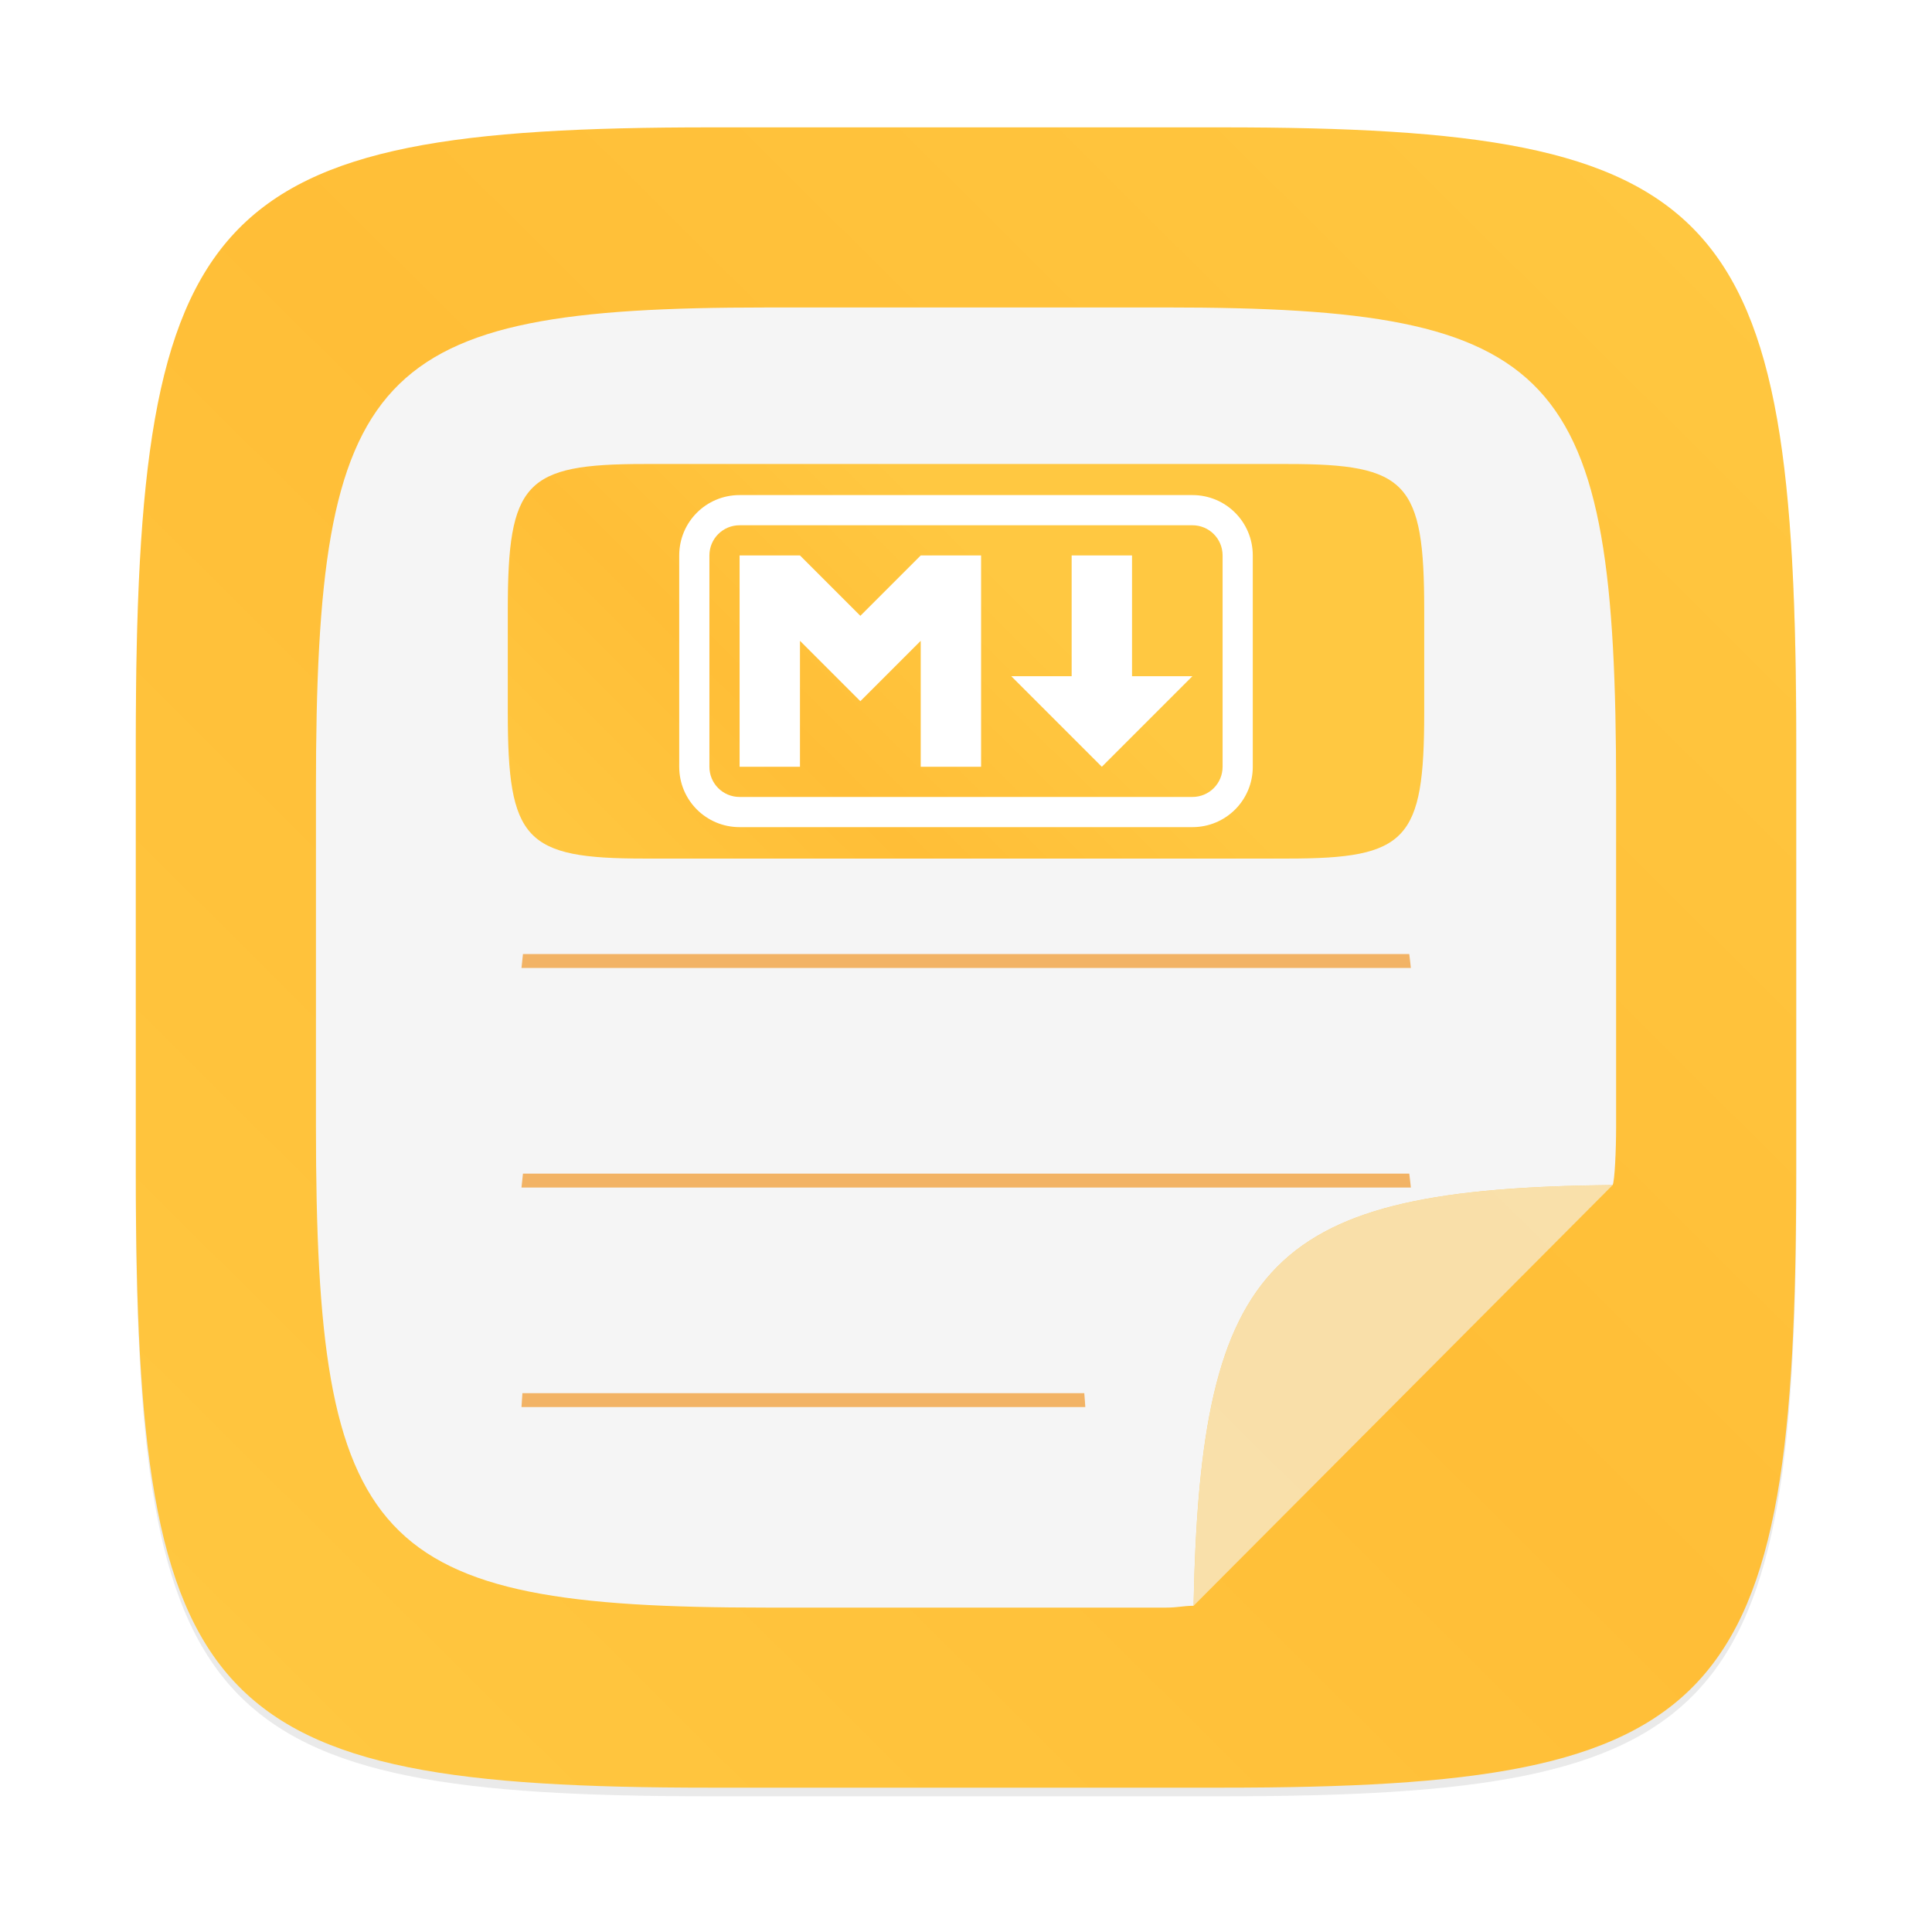 <?xml version="1.0" encoding="UTF-8" standalone="no"?>
<svg
   xmlns:dc="http://purl.org/dc/elements/1.1/"
   xmlns:cc="http://creativecommons.org/ns#"
   xmlns:rdf="http://www.w3.org/1999/02/22-rdf-syntax-ns#"
   xmlns:svg="http://www.w3.org/2000/svg"
   xmlns="http://www.w3.org/2000/svg"
   xmlns:xlink="http://www.w3.org/1999/xlink"
   xmlns:sodipodi="http://sodipodi.sourceforge.net/DTD/sodipodi-0.dtd"
   xmlns:inkscape="http://www.inkscape.org/namespaces/inkscape"
   width="64"
   height="64"
   version="1.1"
   id="svg57"
   sodipodi:docname="cutemarked.svg"
   inkscape:version="0.92.5 (6c0c36ef5a, 2020-05-15, custom)">
  <sodipodi:namedview
     pagecolor="#ffffff"
     bordercolor="#666666"
     borderopacity="1"
     objecttolerance="10"
     gridtolerance="10"
     guidetolerance="10"
     inkscape:pageopacity="0"
     inkscape:pageshadow="2"
     inkscape:window-width="1920"
     inkscape:window-height="1000"
     id="namedview59"
     showgrid="false"
     inkscape:zoom="1.3037281"
     inkscape:cx="-152.33551"
     inkscape:cy="28.526986"
     inkscape:window-x="0"
     inkscape:window-y="0"
     inkscape:window-maximized="1"
     inkscape:current-layer="svg57" />
  <defs
     id="defs7">
    <linearGradient
       id="a"
       x1="50"
       x2="50"
       y1="63"
       y2="37"
       gradientUnits="userSpaceOnUse">
      <stop
         offset="0"
         id="stop2" />
      <stop
         stop-opacity="0"
         offset="1"
         id="stop4" />
    </linearGradient>
    <filter
       color-interpolation-filters="sRGB"
       height="1.048"
       width="1.048"
       y="-.024"
       x="-.024"
       id="filter2761">
      <feGaussianBlur
         id="feGaussianBlur873"
         stdDeviation="0.146" />
    </filter>
    <linearGradient
       gradientUnits="userSpaceOnUse"
       gradientTransform="translate(-.001 .066)"
       y2="1.17"
       y1="15.576"
       x2="15.65"
       x1="1.331"
       id="linearGradient1024">
      <stop
         id="stop876"
         offset="0"
         stop-color="#ffc841" />
      <stop
         id="stop878"
         offset=".517"
         stop-color="#ffbe37" />
      <stop
         id="stop880"
         offset="1"
         stop-color="#ffc841" />
    </linearGradient>
    <linearGradient
       xlink:href="#linearGradient1024"
       gradientUnits="userSpaceOnUse"
       gradientTransform="matrix(0.898,0,0,0.898,15.751,14.428)"
       y2="1.17"
       y1="15.576"
       x2="15.65"
       x1="1.331"
       id="linearGradient1040" />
    <linearGradient
       inkscape:collect="always"
       xlink:href="#linearGradient1024"
       id="linearGradient941"
       gradientUnits="userSpaceOnUse"
       gradientTransform="matrix(3.78,0,0,3.78,-0.002,0.25)"
       x1="1.331"
       y1="15.576"
       x2="15.65"
       y2="1.17" />
  </defs>
  <circle
     style="fill:#5e4aa6;stroke-width:1"
     cx="-1248.591"
     cy="-1241.146"
     r="0"
     id="circle886" />
  <path
     style="opacity:0.3;fill:#141414;filter:url(#filter2761);enable-background:new"
     inkscape:connector-curvature="0"
     d="m 10.708,1.19 c 4.405,0 5.035,0.673 5.035,5.388 v 3.776 c 0,4.715 -0.63,5.388 -5.035,5.388 H 6.225 c -4.405,0 -5.035,-0.673 -5.035,-5.388 V 6.579 c 0,-4.715 0.63,-5.388 5.035,-5.388 z"
     id="path888"
     transform="matrix(3.78,0,0,3.78,5.6722199e-4,-1.8869841e-4)" />
  <path
     style="fill:url(#linearGradient941);stroke-width:3.78;enable-background:new"
     inkscape:connector-curvature="0"
     d="m 40.473,4.219 c 16.649,0 19.028,2.543 19.028,20.364 v 14.272 c 0,17.822 -2.379,20.364 -19.028,20.364 H 23.528 c -16.649,0 -19.029,-2.543 -19.029,-20.364 V 24.583 c 0,-17.822 2.379,-20.364 19.029,-20.364 z"
     id="path890" />
  <path
     style="fill:#f5f5f5;stroke-width:2.96;enable-background:new"
     inkscape:connector-curvature="0"
     d="m 25.366,10.186 c -13.037,0 -14.9,1.99 -14.9,15.945 v 11.176 c 0,13.955 1.863,15.947 14.9,15.947 h 13.27 c 0.376,0 0.545,-0.057 0.902,-0.061 0.227,-11.502 2.561,-13.825 13.883,-13.938 0.068,-0.133 0.115,-1.138 0.115,-1.949 V 26.13 c 0,-13.955 -1.863,-15.945 -14.9,-15.945 H 25.366 Z"
     id="path892" />
  <path
     style="opacity:0.6;fill:#f5f5f5;stroke-width:2.96;enable-background:new"
     inkscape:connector-curvature="0"
     d="M 39.539,53.194 53.422,39.256 C 42.1,39.369 39.766,41.692 39.539,53.194 Z"
     id="path894" />
  <g
     style="fill:#f08705"
     id="g904"
     transform="matrix(3.78,0,0,3.78,5.6722199e-4,-1.8869841e-4)">
    <path
       inkscape:connector-curvature="0"
       d="M 4.583,8.361 C 4.578,8.401 4.575,8.442 4.57,8.483 h 7.794 C 12.359,8.442 12.356,8.401 12.35,8.361 Z"
       style="opacity:0.6;stroke-width:0.652;paint-order:normal"
       id="path896" />
    <path
       inkscape:connector-curvature="0"
       d="m 4.583,10.285 c -0.005,0.04 -0.008,0.081 -0.013,0.122 h 7.794 C 12.359,10.366 12.356,10.325 12.35,10.285 Z"
       style="opacity:0.6;stroke-width:0.652;paint-order:normal"
       id="path900" />
    <path
       inkscape:connector-curvature="0"
       d="M 4.578,12.209 C 4.575,12.249 4.573,12.29 4.57,12.331 h 4.941 C 9.508,12.29 9.506,12.249 9.502,12.209 Z"
       style="opacity:0.6;stroke-width:0.519;paint-order:normal"
       id="path902" />
  </g>
  <path
     style="fill:url(#linearGradient1040);stroke-width:0.898;enable-background:new"
     inkscape:connector-curvature="0"
     d="m 42.657,15.371 c 3.956,0 4.522,0.604 4.522,4.839 v 3.392 c 0,4.235 -0.565,4.839 -4.522,4.839 H 21.343 c -3.956,0 -4.522,-0.604 -4.522,-4.839 v -3.392 c 0,-4.235 0.565,-4.839 4.522,-4.839 z"
     id="path906"
     sodipodi:nodetypes="sssssssss" />
  <path
     d="m 24.5,16.4 c -1.108,0 -2,0.892 -2,2 v 7 c 0,1.108 0.892,2 2,2 h 15 c 1.108,0 2,-0.892 2,-2 v -7 c 0,-1.108 -0.892,-2 -2,-2 z m 0,1 h 15 c 0.554,0 1,0.446 1,1 v 7 c 0,0.554 -0.446,1 -1,1 h -15 c -0.554,0 -1,-0.446 -1,-1 v -7 c 0,-0.554 0.446,-1 1,-1 z m 0,1 v 7 h 2 v -4.172 l 2,2 2,-2 v 4.172 h 2 v -7 h -2 l -2,2 -2,-2 z m 11,0 v 4 h -2 l 3,3 3,-3 h -2 v -4 z"
     id="path39"
     inkscape:connector-curvature="0"
     style="fill:#ffffff;fill-opacity:1" />
</svg>

